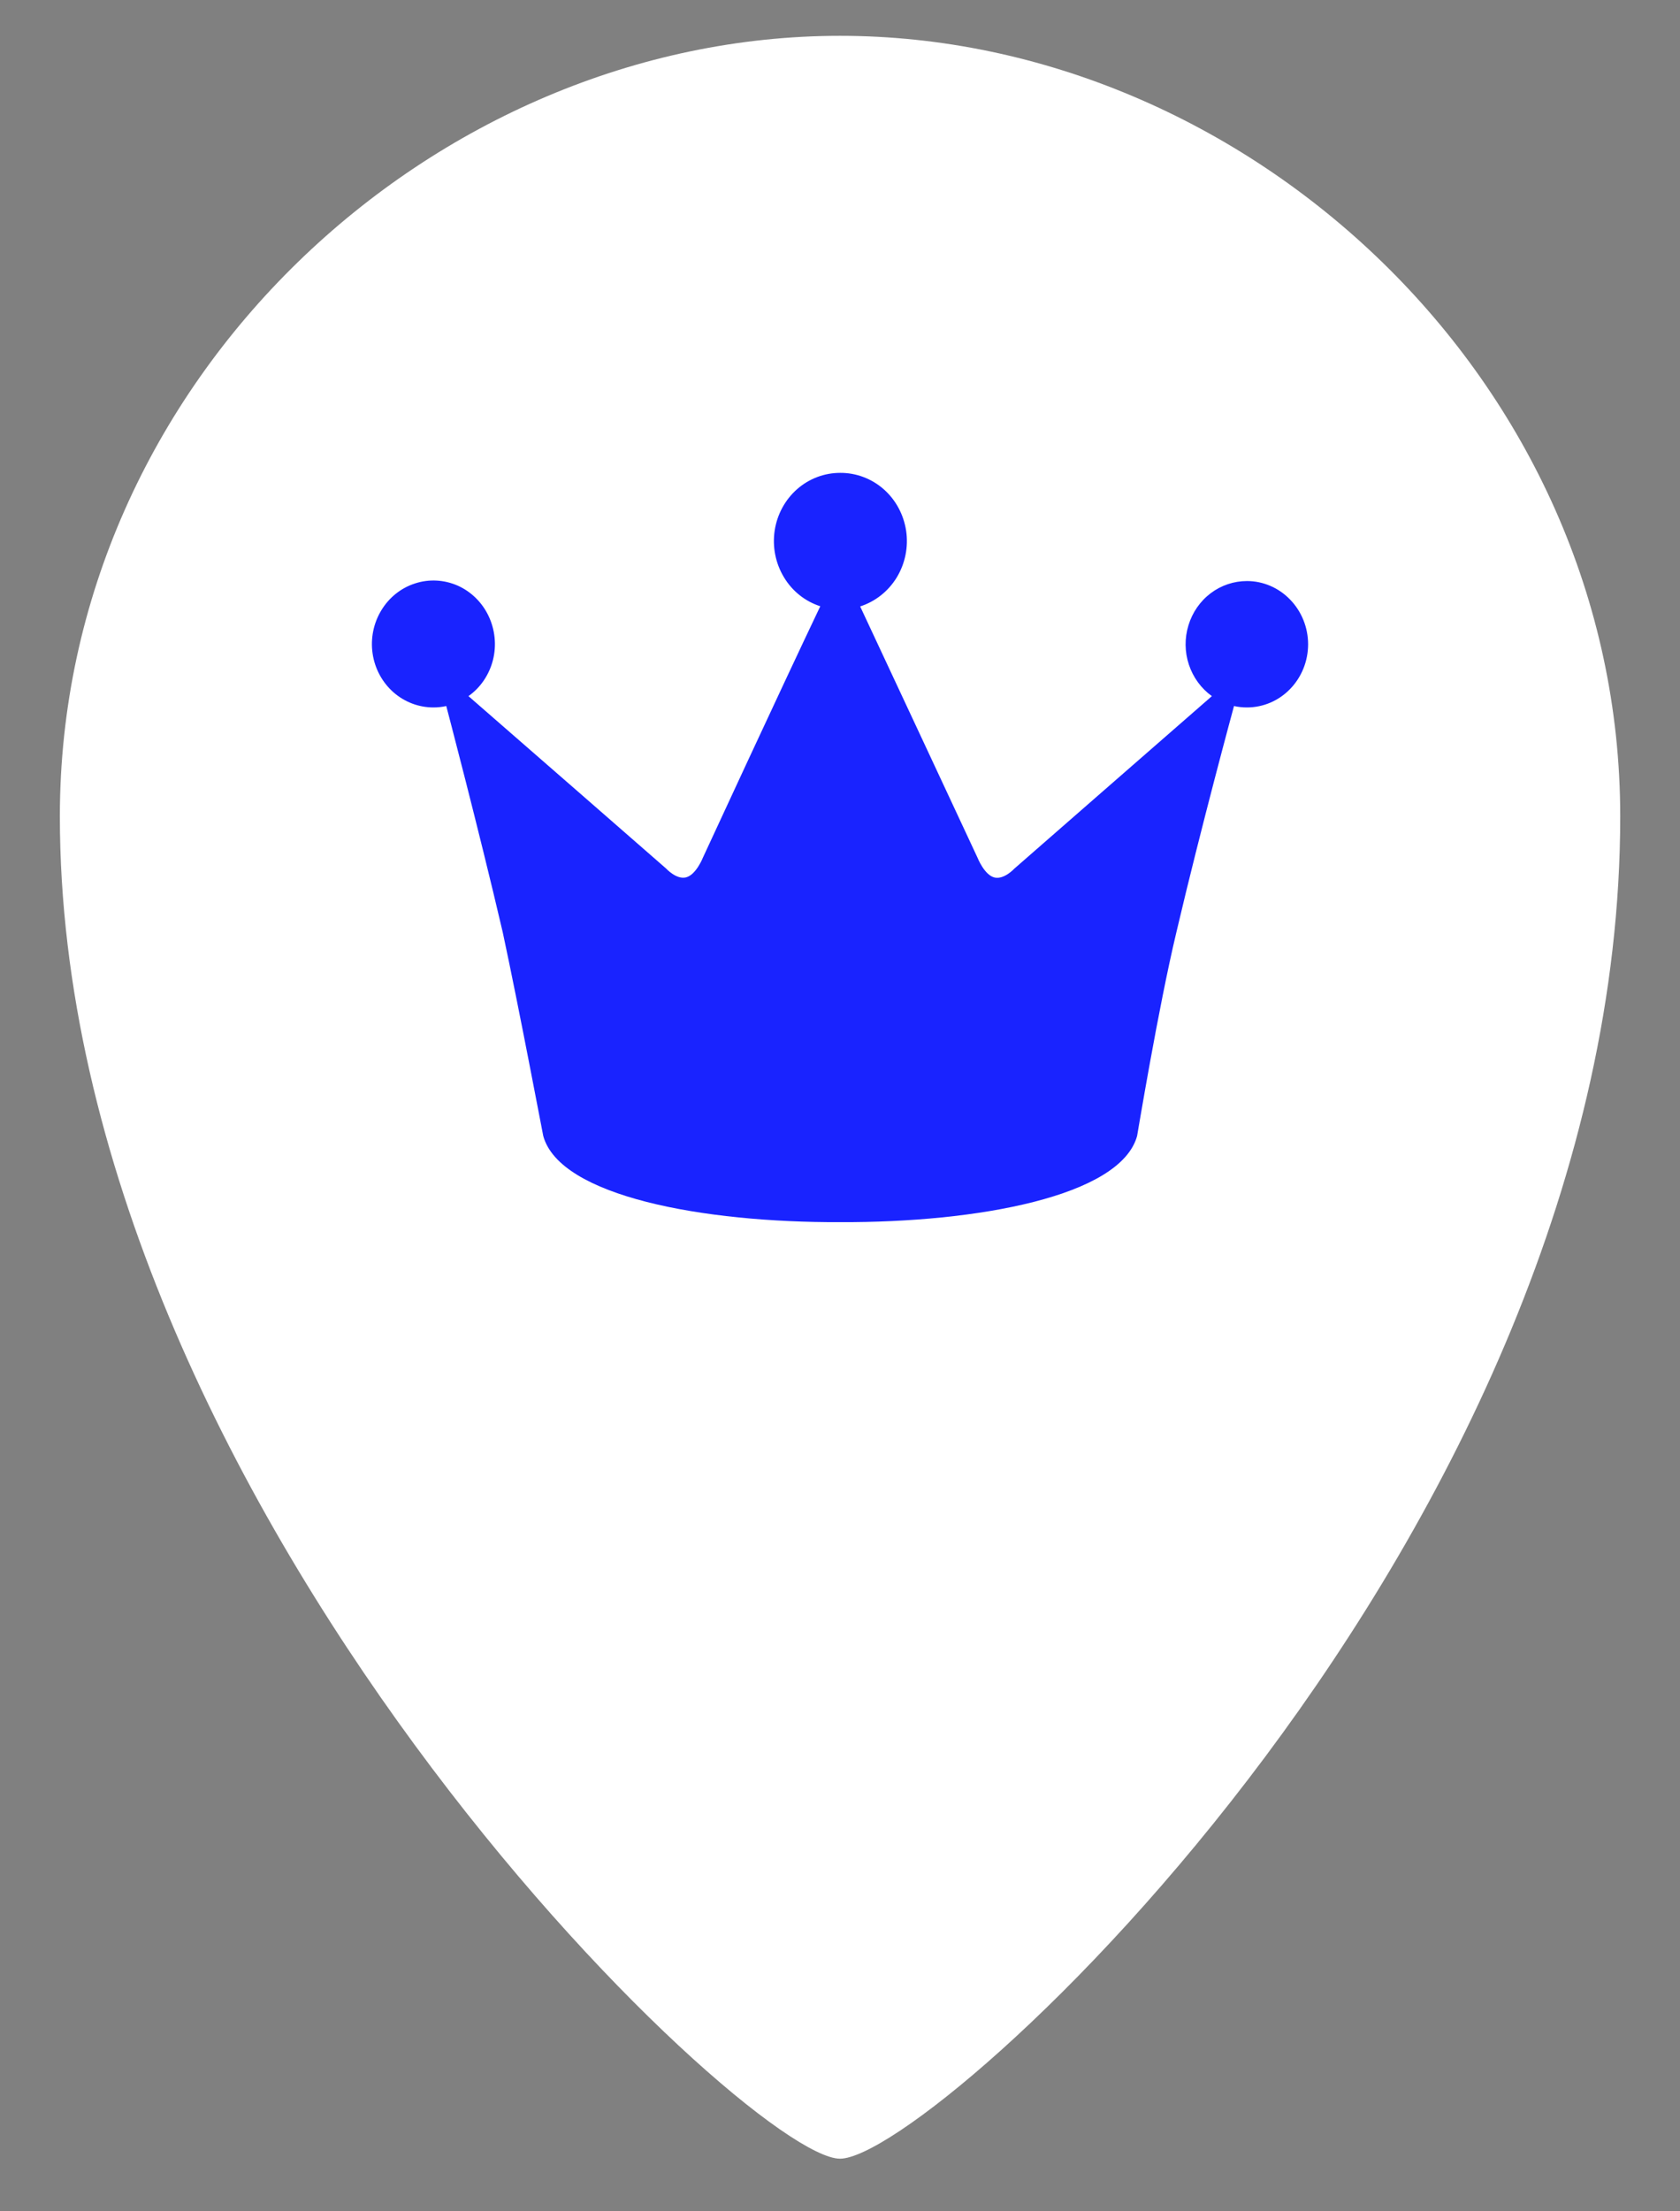 <svg width="19" height="25" viewBox="0 0 19 25" fill="none" xmlns="http://www.w3.org/2000/svg">
<rect x="0" y="0" width="19" height="25" fill="#808080" stroke="none"/>
<path d="M18.324 9.229C18.324 4.288 14.088 0.405 9.5 0.405C4.912 0.405 0.677 4.288 0.677 9.229C0.677 16.994 8.441 24.405 9.5 24.405C10.559 24.405 18.324 17.346 18.324 9.229Z" fill="white"/>
<path d="M13.692 6.707C13.811 6.617 13.955 6.569 14.103 6.569C14.286 6.569 14.462 6.645 14.591 6.779C14.721 6.913 14.794 7.095 14.794 7.284C14.794 7.474 14.721 7.655 14.591 7.789C14.462 7.923 14.286 7.998 14.102 7.998C14.053 7.998 14.004 7.993 13.956 7.982C13.956 7.982 13.584 9.348 13.304 10.541C13.098 11.402 12.862 12.838 12.86 12.843C12.672 13.526 11.049 13.823 9.502 13.817C7.954 13.823 6.332 13.526 6.144 12.843C6.142 12.838 5.871 11.402 5.686 10.541C5.408 9.349 5.047 7.982 5.047 7.982C4.999 7.993 4.951 7.998 4.902 7.998C4.735 7.998 4.575 7.937 4.448 7.825C4.322 7.713 4.239 7.559 4.214 7.389C4.189 7.219 4.224 7.046 4.312 6.901C4.4 6.755 4.535 6.647 4.694 6.596C4.853 6.544 5.024 6.554 5.177 6.621C5.329 6.689 5.453 6.811 5.526 6.965C5.599 7.12 5.617 7.296 5.575 7.462C5.533 7.628 5.435 7.773 5.298 7.87C5.761 8.272 7.533 9.819 7.533 9.819C7.533 9.819 7.647 9.944 7.755 9.92C7.872 9.894 7.95 9.695 7.95 9.695C7.95 9.695 8.834 7.783 9.277 6.854C9.106 6.799 8.96 6.683 8.866 6.526C8.771 6.369 8.734 6.183 8.761 6C8.788 5.818 8.878 5.651 9.014 5.531C9.15 5.411 9.323 5.346 9.502 5.346C9.682 5.345 9.856 5.41 9.993 5.53C10.13 5.65 10.22 5.817 10.248 6.001C10.275 6.184 10.237 6.371 10.142 6.528C10.046 6.685 9.899 6.801 9.728 6.856C9.795 6.997 11.055 9.696 11.055 9.696C11.055 9.696 11.133 9.895 11.249 9.921C11.357 9.945 11.471 9.821 11.471 9.821C11.471 9.821 13.244 8.272 13.706 7.87C13.585 7.784 13.494 7.659 13.446 7.515C13.398 7.371 13.396 7.215 13.441 7.069C13.485 6.924 13.573 6.797 13.692 6.707Z" fill="#1923FF"/>
</svg>
